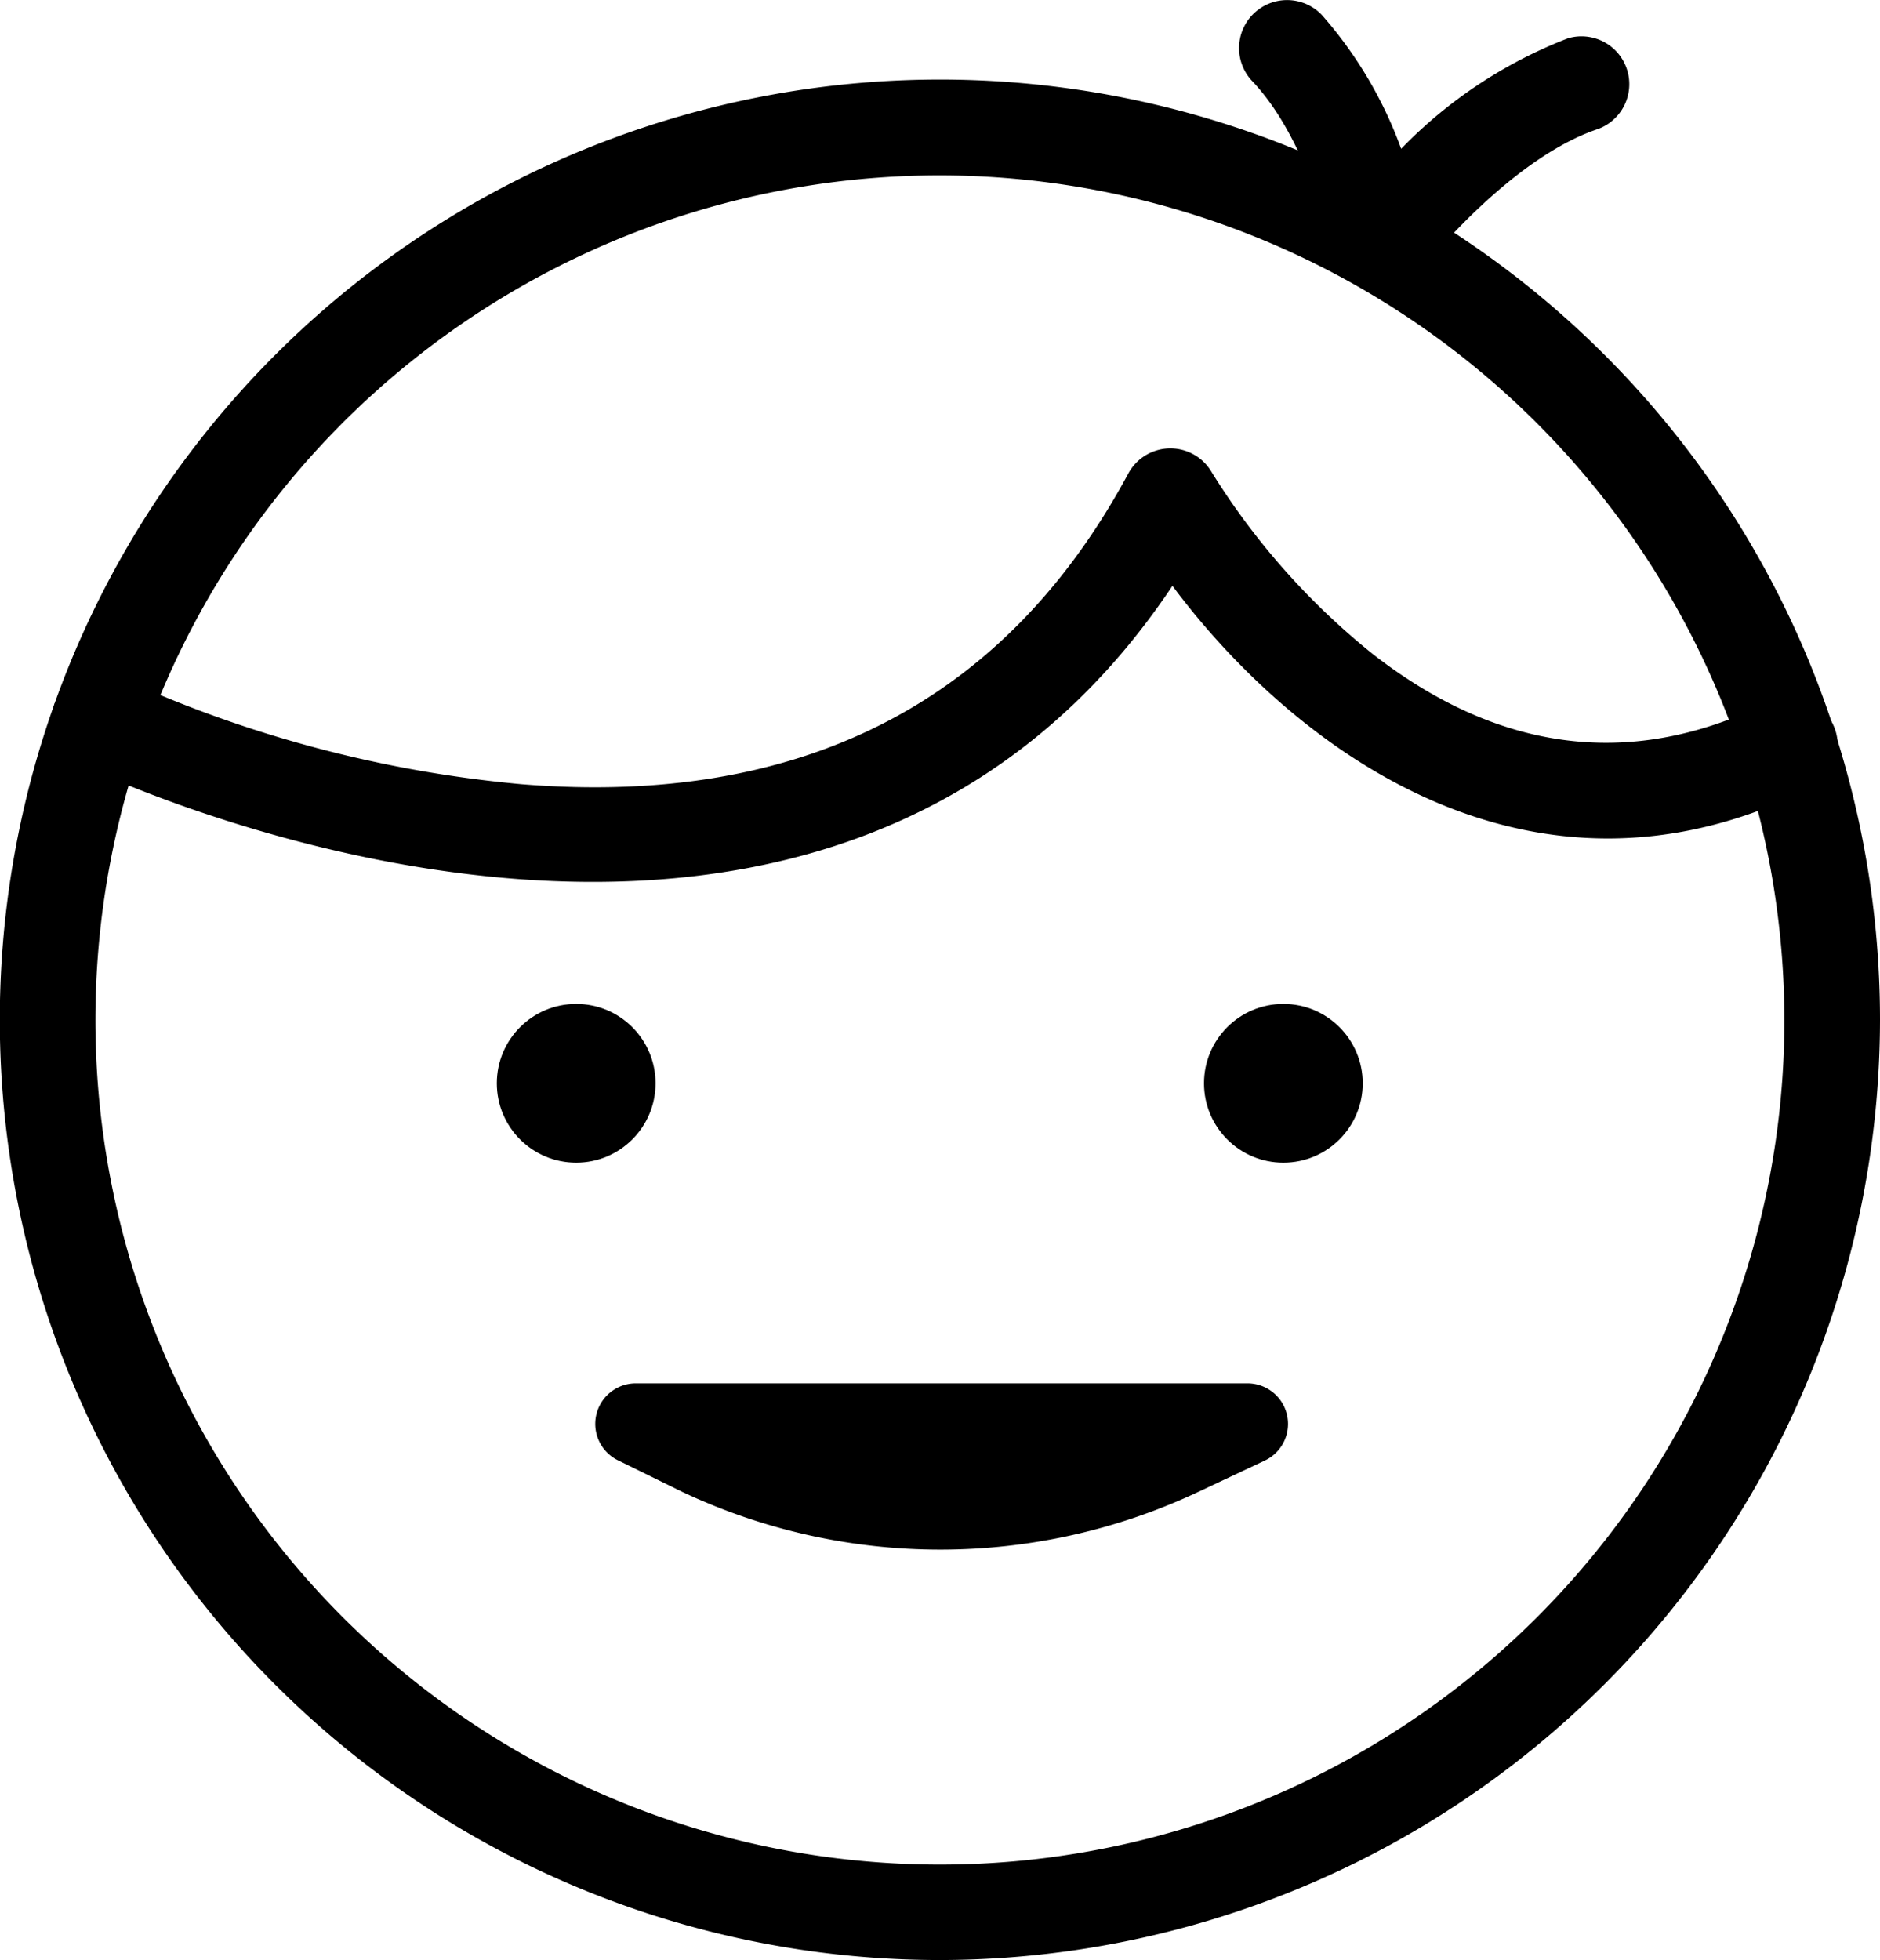 <svg xmlns="http://www.w3.org/2000/svg" viewBox="0 0 98.31 102.48"><defs><style>.cls-1{}</style></defs><title>face</title><g id="Layer_2" data-name="Layer 2"><g id="Layer_1-2" data-name="Layer 1"><path class="cls-1" d="M65.18,72.33h-32a2.12,2.12,0,0,0-.91,4L35.67,78a31.66,31.66,0,0,0,27,0l3.44-1.62A2.12,2.12,0,0,0,65.18,72.33Z"/><path class="cls-1" d="M49.16,102.48A49.16,49.16,0,1,1,98.31,53.32,49.21,49.21,0,0,1,49.16,102.48Zm0-93.31A44.16,44.16,0,1,0,93.31,53.32,44.21,44.21,0,0,0,49.16,9.17Z"/><circle class="cls-1" cx="67.11" cy="56.64" r="4.15"/><circle class="cls-1" cx="30.13" cy="56.64" r="4.15"/><path class="cls-1" d="M31,46.11c-14.18,0-26.71-6.09-26.93-6.2a2.5,2.5,0,0,1,2.22-4.48A64.55,64.55,0,0,0,27.25,41C41.89,42.2,52.56,36.73,59,24.76a2.5,2.5,0,0,1,4.37-.06,37.61,37.61,0,0,0,8.42,9.5c6.68,5.2,13.63,6,20.67,2.53a2.5,2.5,0,1,1,2.24,4.47c-14.82,7.41-27.22-2.29-33.39-10.57C53.28,42.66,41.68,46.11,31,46.11Z"/><path class="cls-1" d="M72.17,15.24a2.74,2.74,0,0,1-.56-.06,2.48,2.48,0,0,1-1.88-1.93c0-.05-1.27-5.88-4.24-9A2.5,2.5,0,1,1,69.12.78a21.85,21.85,0,0,1,4.15,7A24.32,24.32,0,0,1,82,2a2.5,2.5,0,0,1,1.58,4.74c-4.77,1.59-9.35,7.48-9.39,7.54A2.52,2.52,0,0,1,72.17,15.24Z"/></g></g></svg>